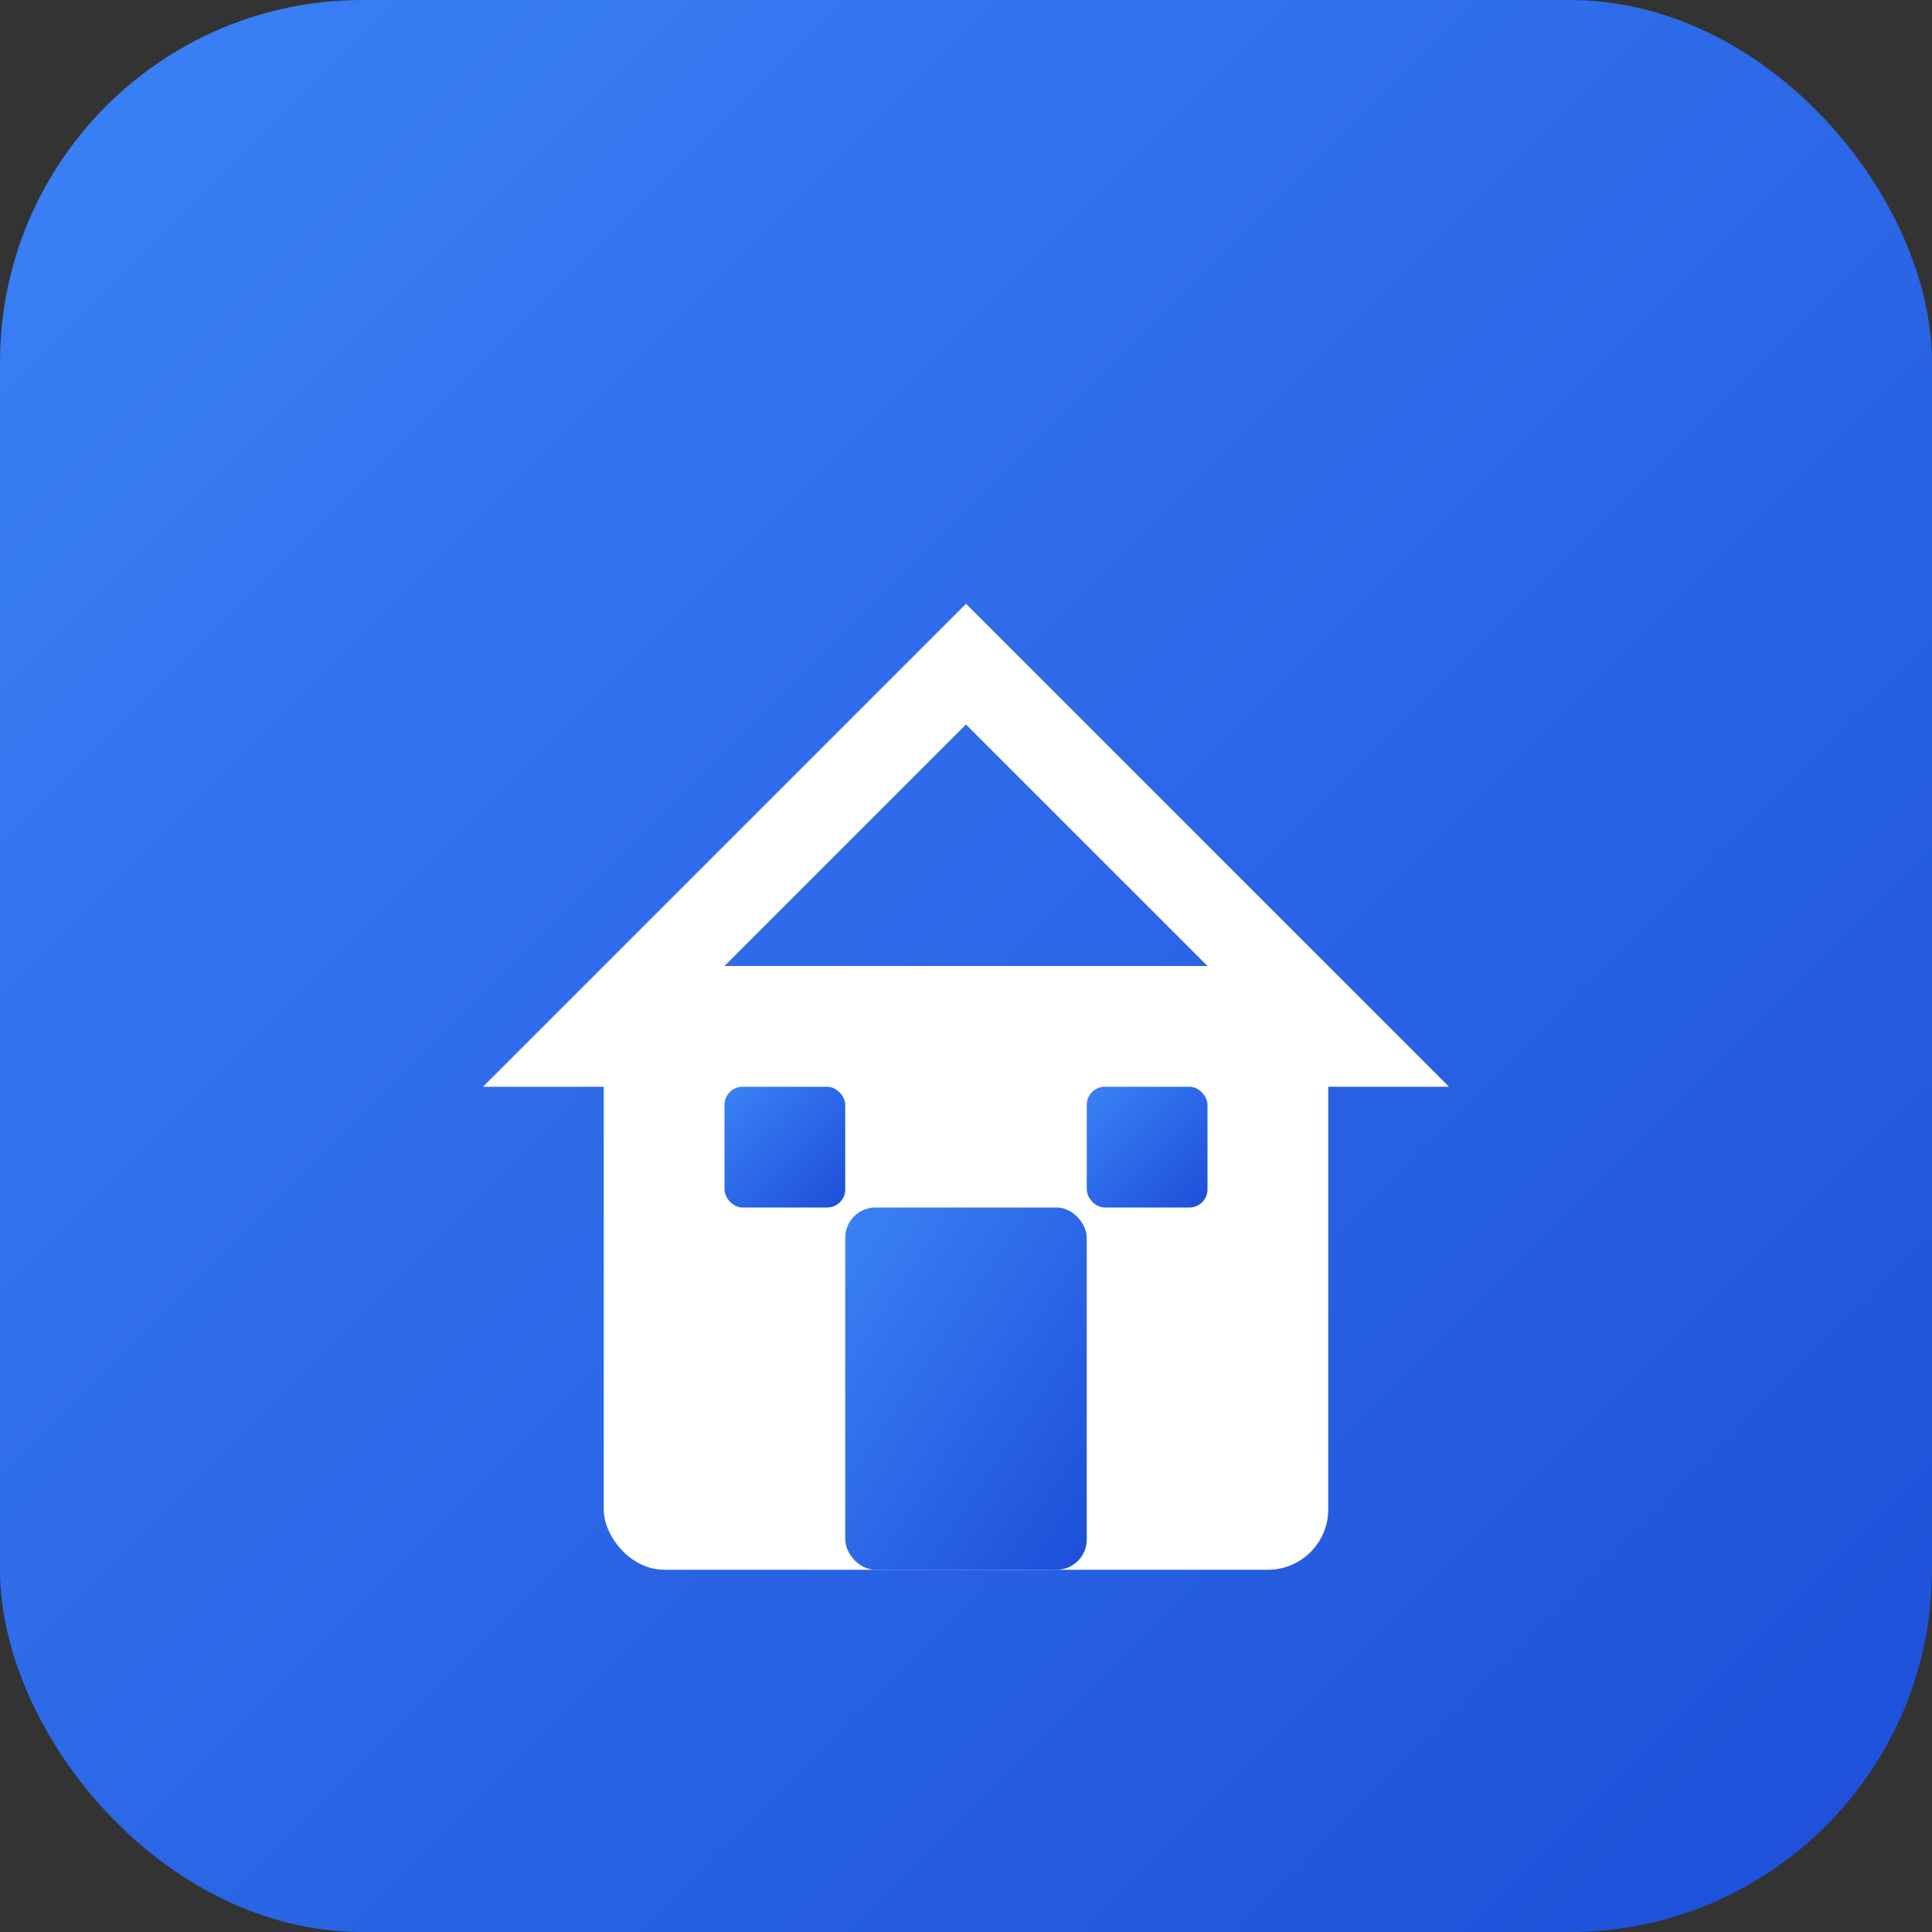 <svg width="32" height="32" viewBox="0 0 32 32" fill="none" xmlns="http://www.w3.org/2000/svg">
  <rect x="0" y="0" width="32" height="32" fill="#333333" stroke="none"/>
  <defs>
    <linearGradient id="favicon-gradient" x1="0%" y1="0%" x2="100%" y2="100%">
      <stop offset="0%" style="stop-color:#3B82F6;stop-opacity:1" />
      <stop offset="100%" style="stop-color:#1D4ED8;stop-opacity:1" />
    </linearGradient>
  </defs>
  
  <!-- Background -->
  <rect width="32" height="32" rx="6" fill="url(#favicon-gradient)"/>
  
  <!-- Simple house icon -->
  <path d="M8 18 L16 10 L24 18 L22 18 L16 12 L10 18 Z" fill="white"/>
  <rect x="10" y="16" width="12" height="10" rx="1" fill="white"/>
  <rect x="14" y="20" width="4" height="6" rx="0.5" fill="url(#favicon-gradient)"/>
  <rect x="12" y="18" width="2" height="2" rx="0.3" fill="url(#favicon-gradient)"/>
  <rect x="18" y="18" width="2" height="2" rx="0.3" fill="url(#favicon-gradient)"/>
</svg>
